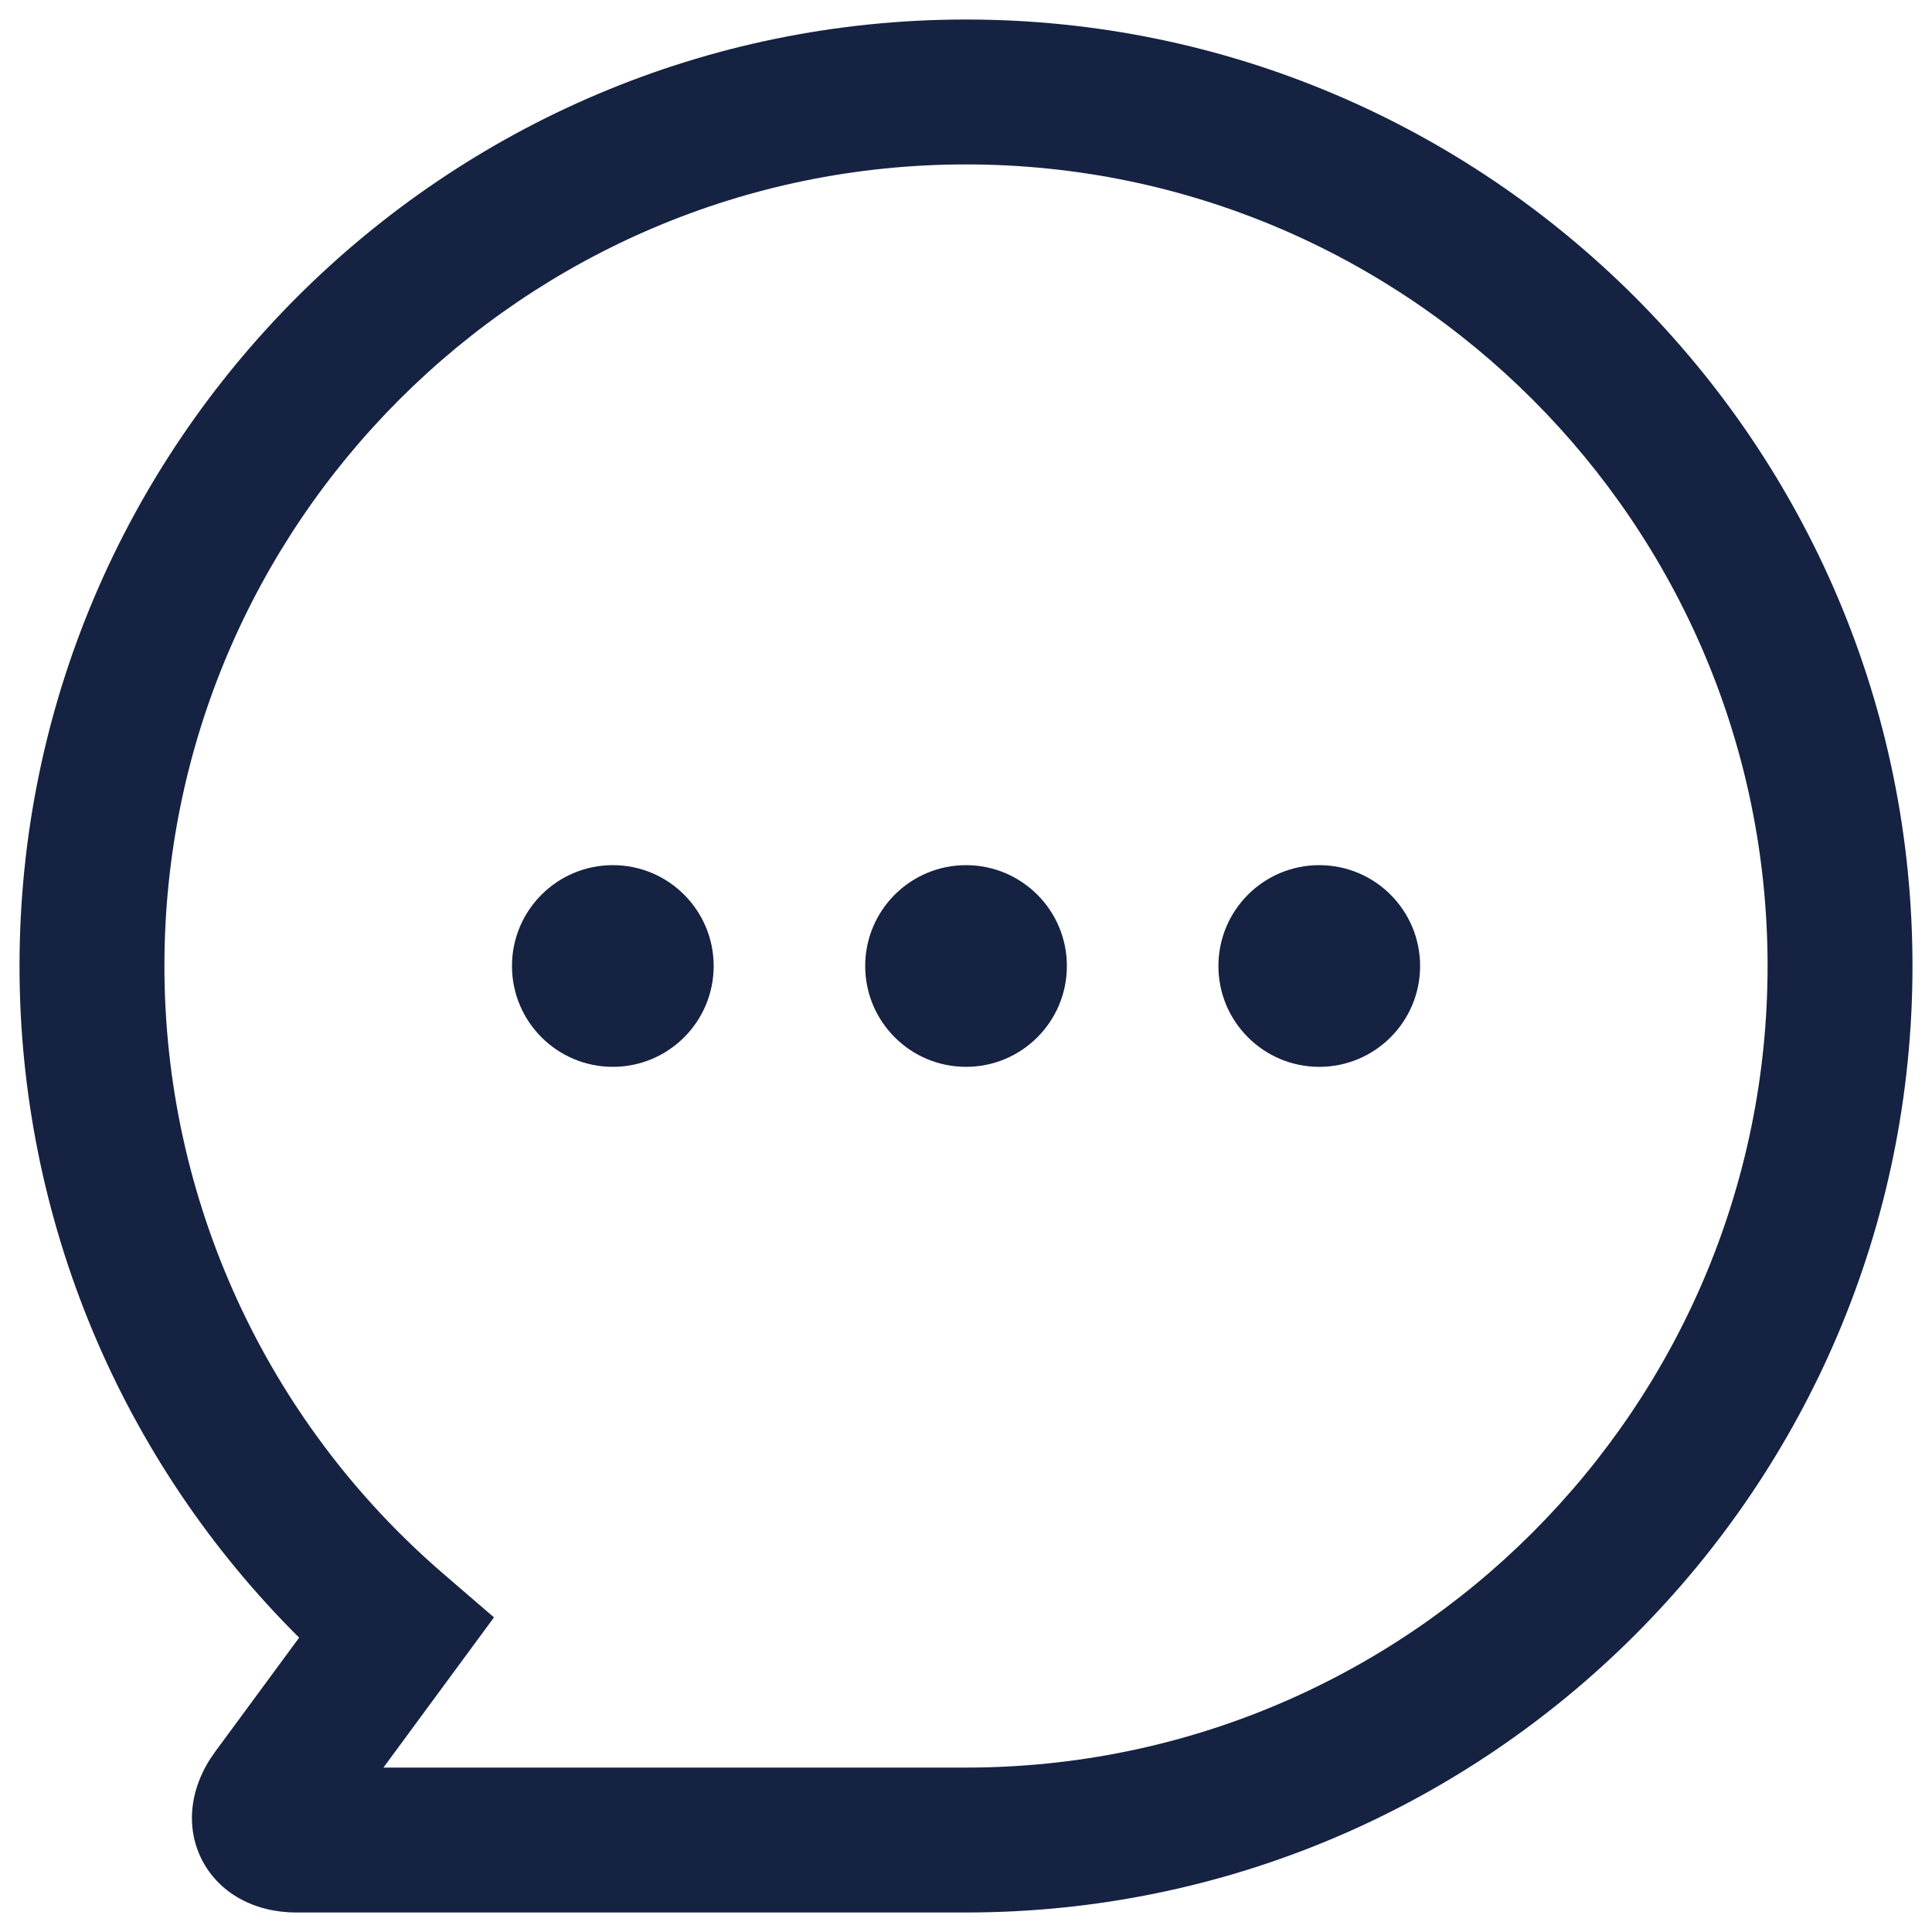 <svg xmlns="http://www.w3.org/2000/svg" version="1.1" xmlns:xlink="http://www.w3.org/1999/xlink" width="512" height="512" x="0" y="0" viewBox="0 0 512 512" style="enable-background:new 0 0 512 512" xml:space="preserve" class=""><g transform="matrix(1.28,0,0,1.28,-71.68,-71.68)"><path d="M255.998 451.959H117.336c-8.77 0-16.082-4.1-19.561-10.968-3.478-6.867-2.456-15.189 2.734-22.26l17.427-23.674C80.985 358.36 60.041 308.423 60.041 256c0-108.052 87.906-195.959 195.957-195.959 108.054 0 195.961 87.907 195.961 195.959 0 108.053-87.907 195.959-195.961 195.959zm0-30c91.511 0 165.961-74.448 165.961-165.959 0-91.51-74.45-165.959-165.961-165.959-91.509 0-165.957 74.449-165.957 165.959 0 48.346 21.034 94.196 57.709 125.796l10.524 9.067-22.89 31.096z" fill="#152242" opacity="1" data-original="#000000" class=""></path><path d="M203.758 256c0 11.53-9.346 20.878-20.877 20.878C171.348 276.878 162 267.53 162 256c0-11.533 9.348-20.881 20.881-20.881 11.531 0 20.877 9.349 20.877 20.881z" fill="#152242" opacity="1" data-original="#000000" class=""></path><circle cx="256.008" cy="256" r="20.878" fill="#152242" opacity="1" data-original="#000000" class=""></circle><circle cx="329.139" cy="256" r="20.879" fill="#152242" opacity="1" data-original="#000000" class=""></circle></g></svg>